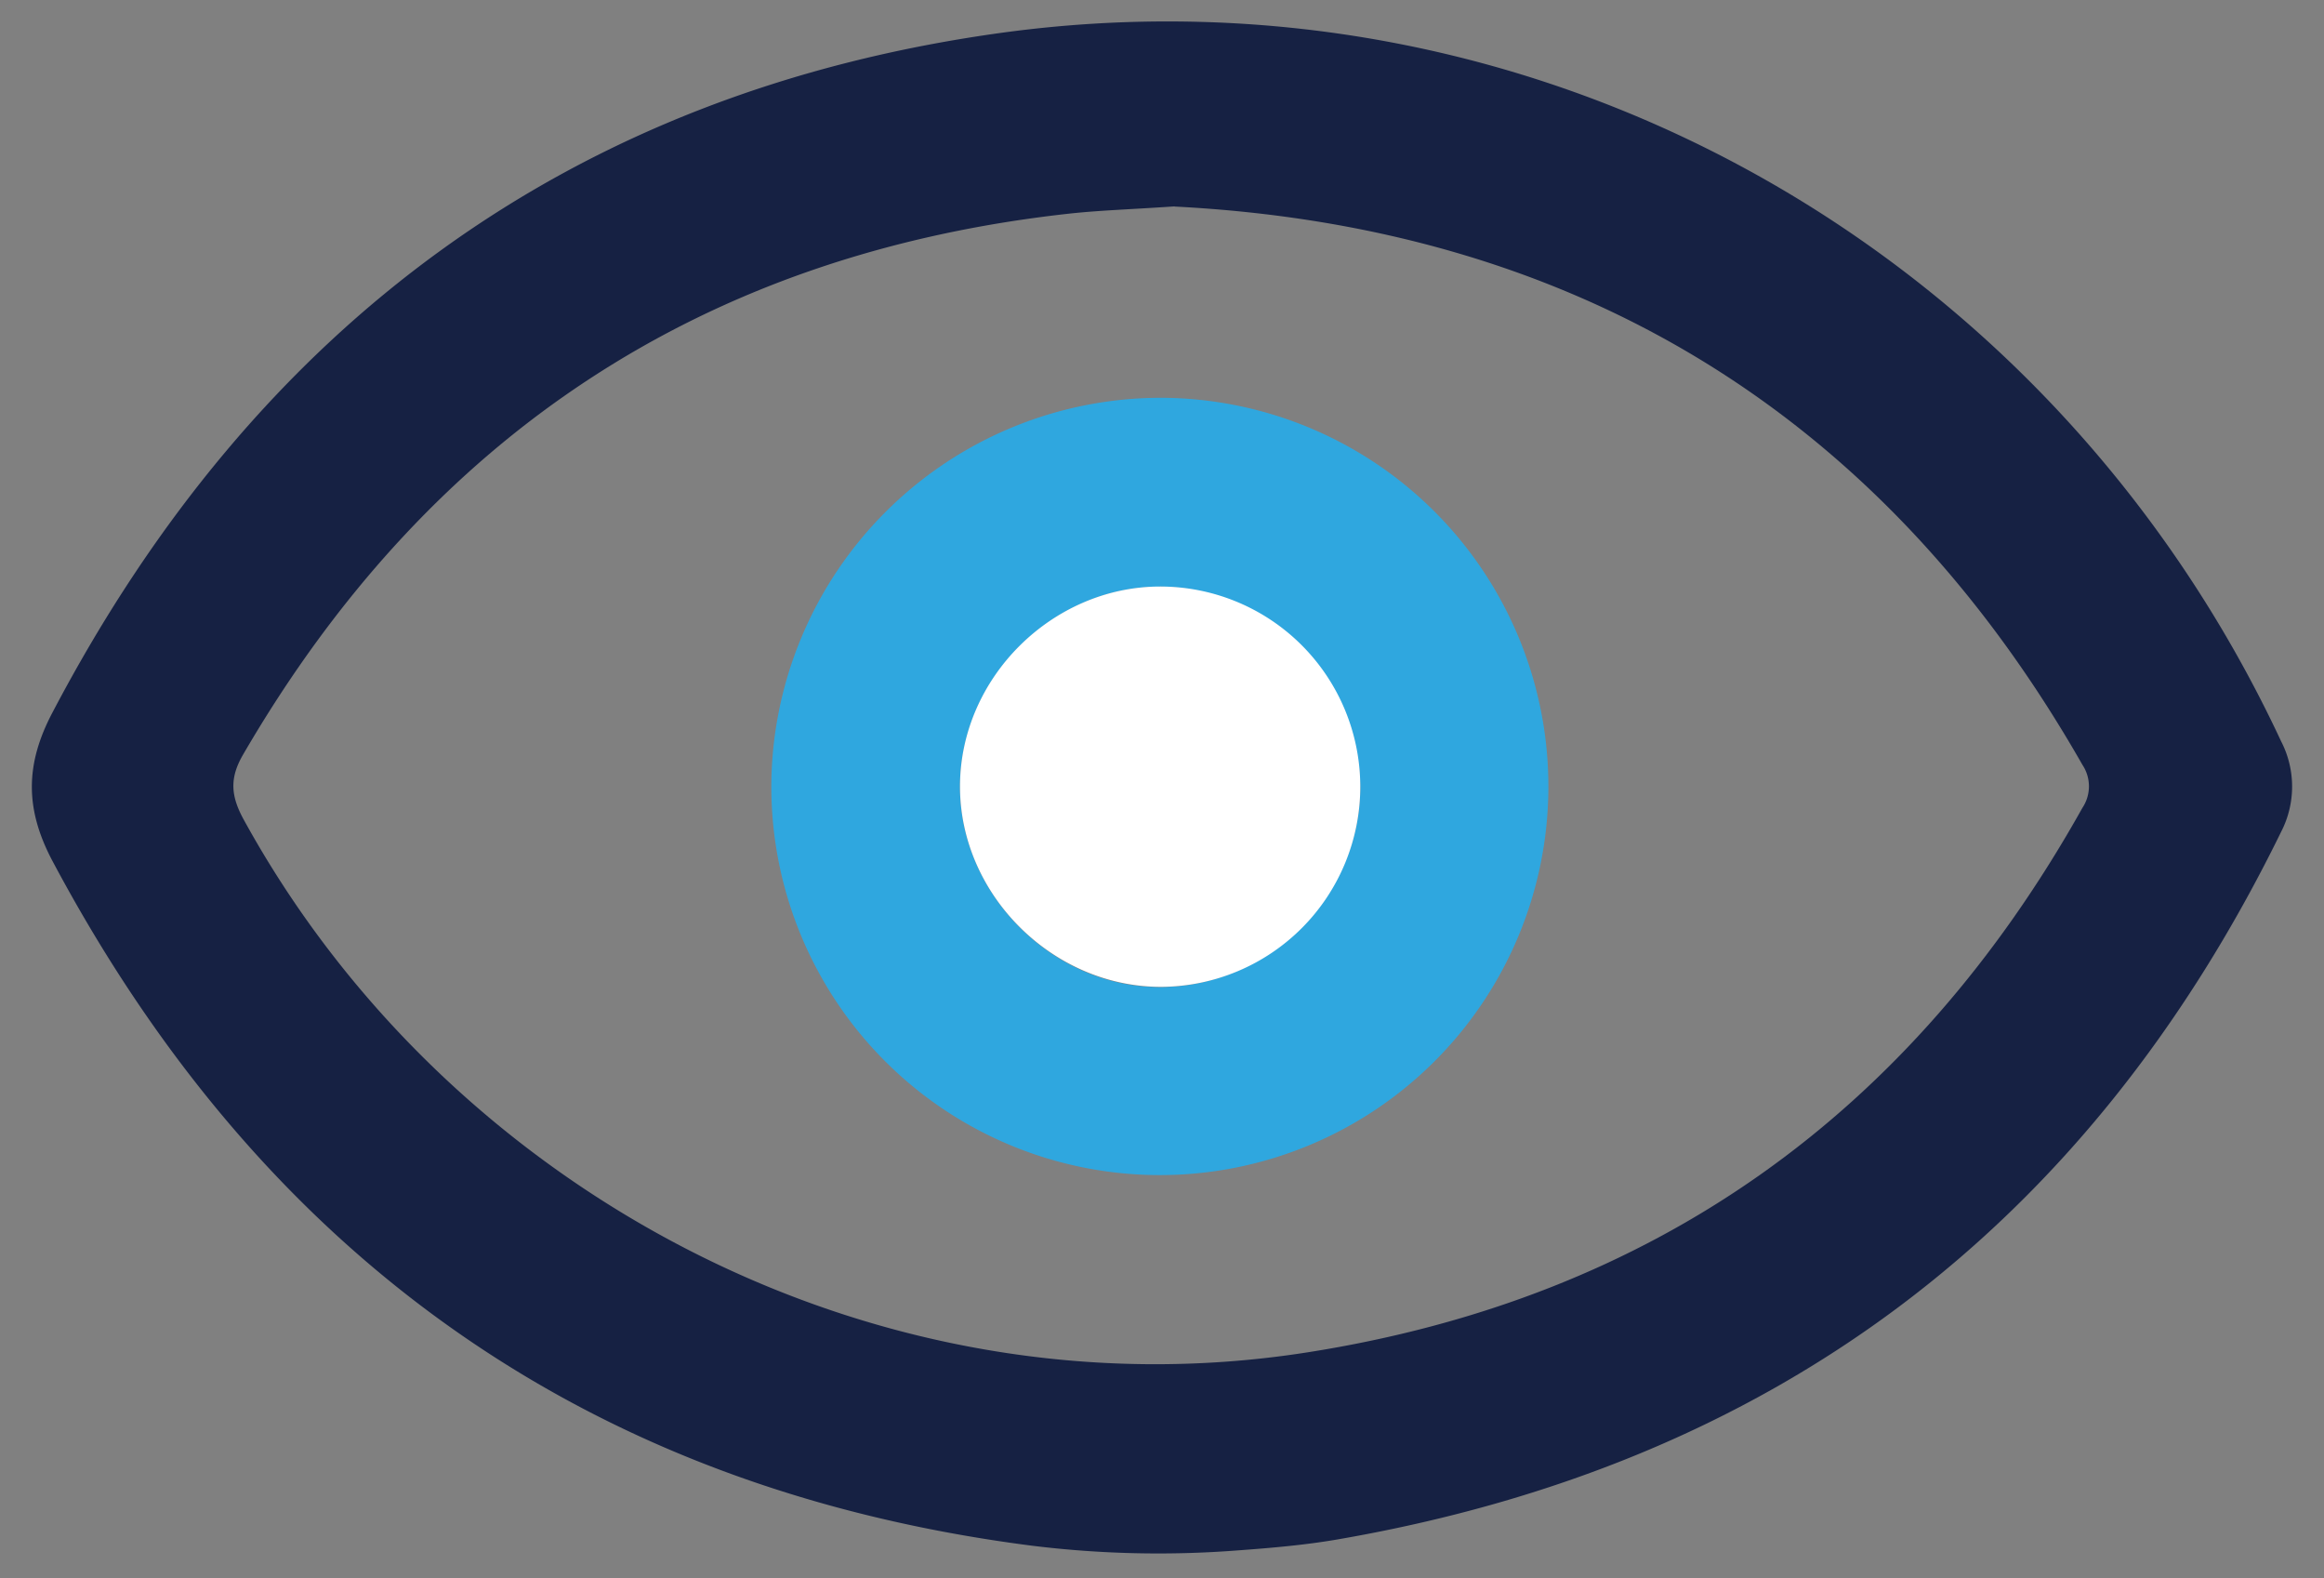 <svg id="Layer_1" data-name="Layer 1" xmlns="http://www.w3.org/2000/svg" viewBox="0 0 287.11 194.93"><rect x="0" y="0" width="287.11" height="194.93" fill="#808080" stroke="none"/><g id="Layer_2" data-name="Layer 2"><g id="Layer_1-2" data-name="Layer 1-2"><path d="M152.8,191.49a127.5,127.5,0,0,1-25.24-.58C74.23,184.08,33.28,156.64,6.5,106.37,3.08,99.94,3.09,94.43,6.48,88,31.6,40.17,70.59,11.27,124.1,4,190.3-4.9,253.45,30.81,281.82,91.57a12.19,12.19,0,0,1,0,11.15q-36,73.56-116.71,87.43C161.11,190.83,157.05,191.18,152.8,191.49Zm-7.68-166c-5.58.38-9.35.49-13.08.9-45.25,5-79.13,27.47-102,66.79-1.65,2.83-1.57,5,0,7.92,25.15,45.93,78,74.29,131.43,65.93,42.8-6.7,74.64-29.46,95.79-67.25a4.79,4.79,0,0,0,0-5.33C232.09,50.33,193.76,28,145.12,25.51Z" fill="#162143"/><path d="M143.43,49.13A48,48,0,1,1,95.29,97v-.17A48.16,48.16,0,0,1,143.43,49.13Zm-.19,23.34c-13.25,0-24.59,11.38-24.64,24.63S130,122,143.42,121.91,168,110.52,168.05,97.27a25.14,25.14,0,0,0-24.81-24.83Z" fill="#2FA7DF"/><path d="M143.24,72.44a24.72,24.72,0,0,1,.18,49.44c-13.39,0-24.86-11.42-24.82-24.81S130,72.49,143.24,72.44Z" fill="#fff"/></g></g></svg>